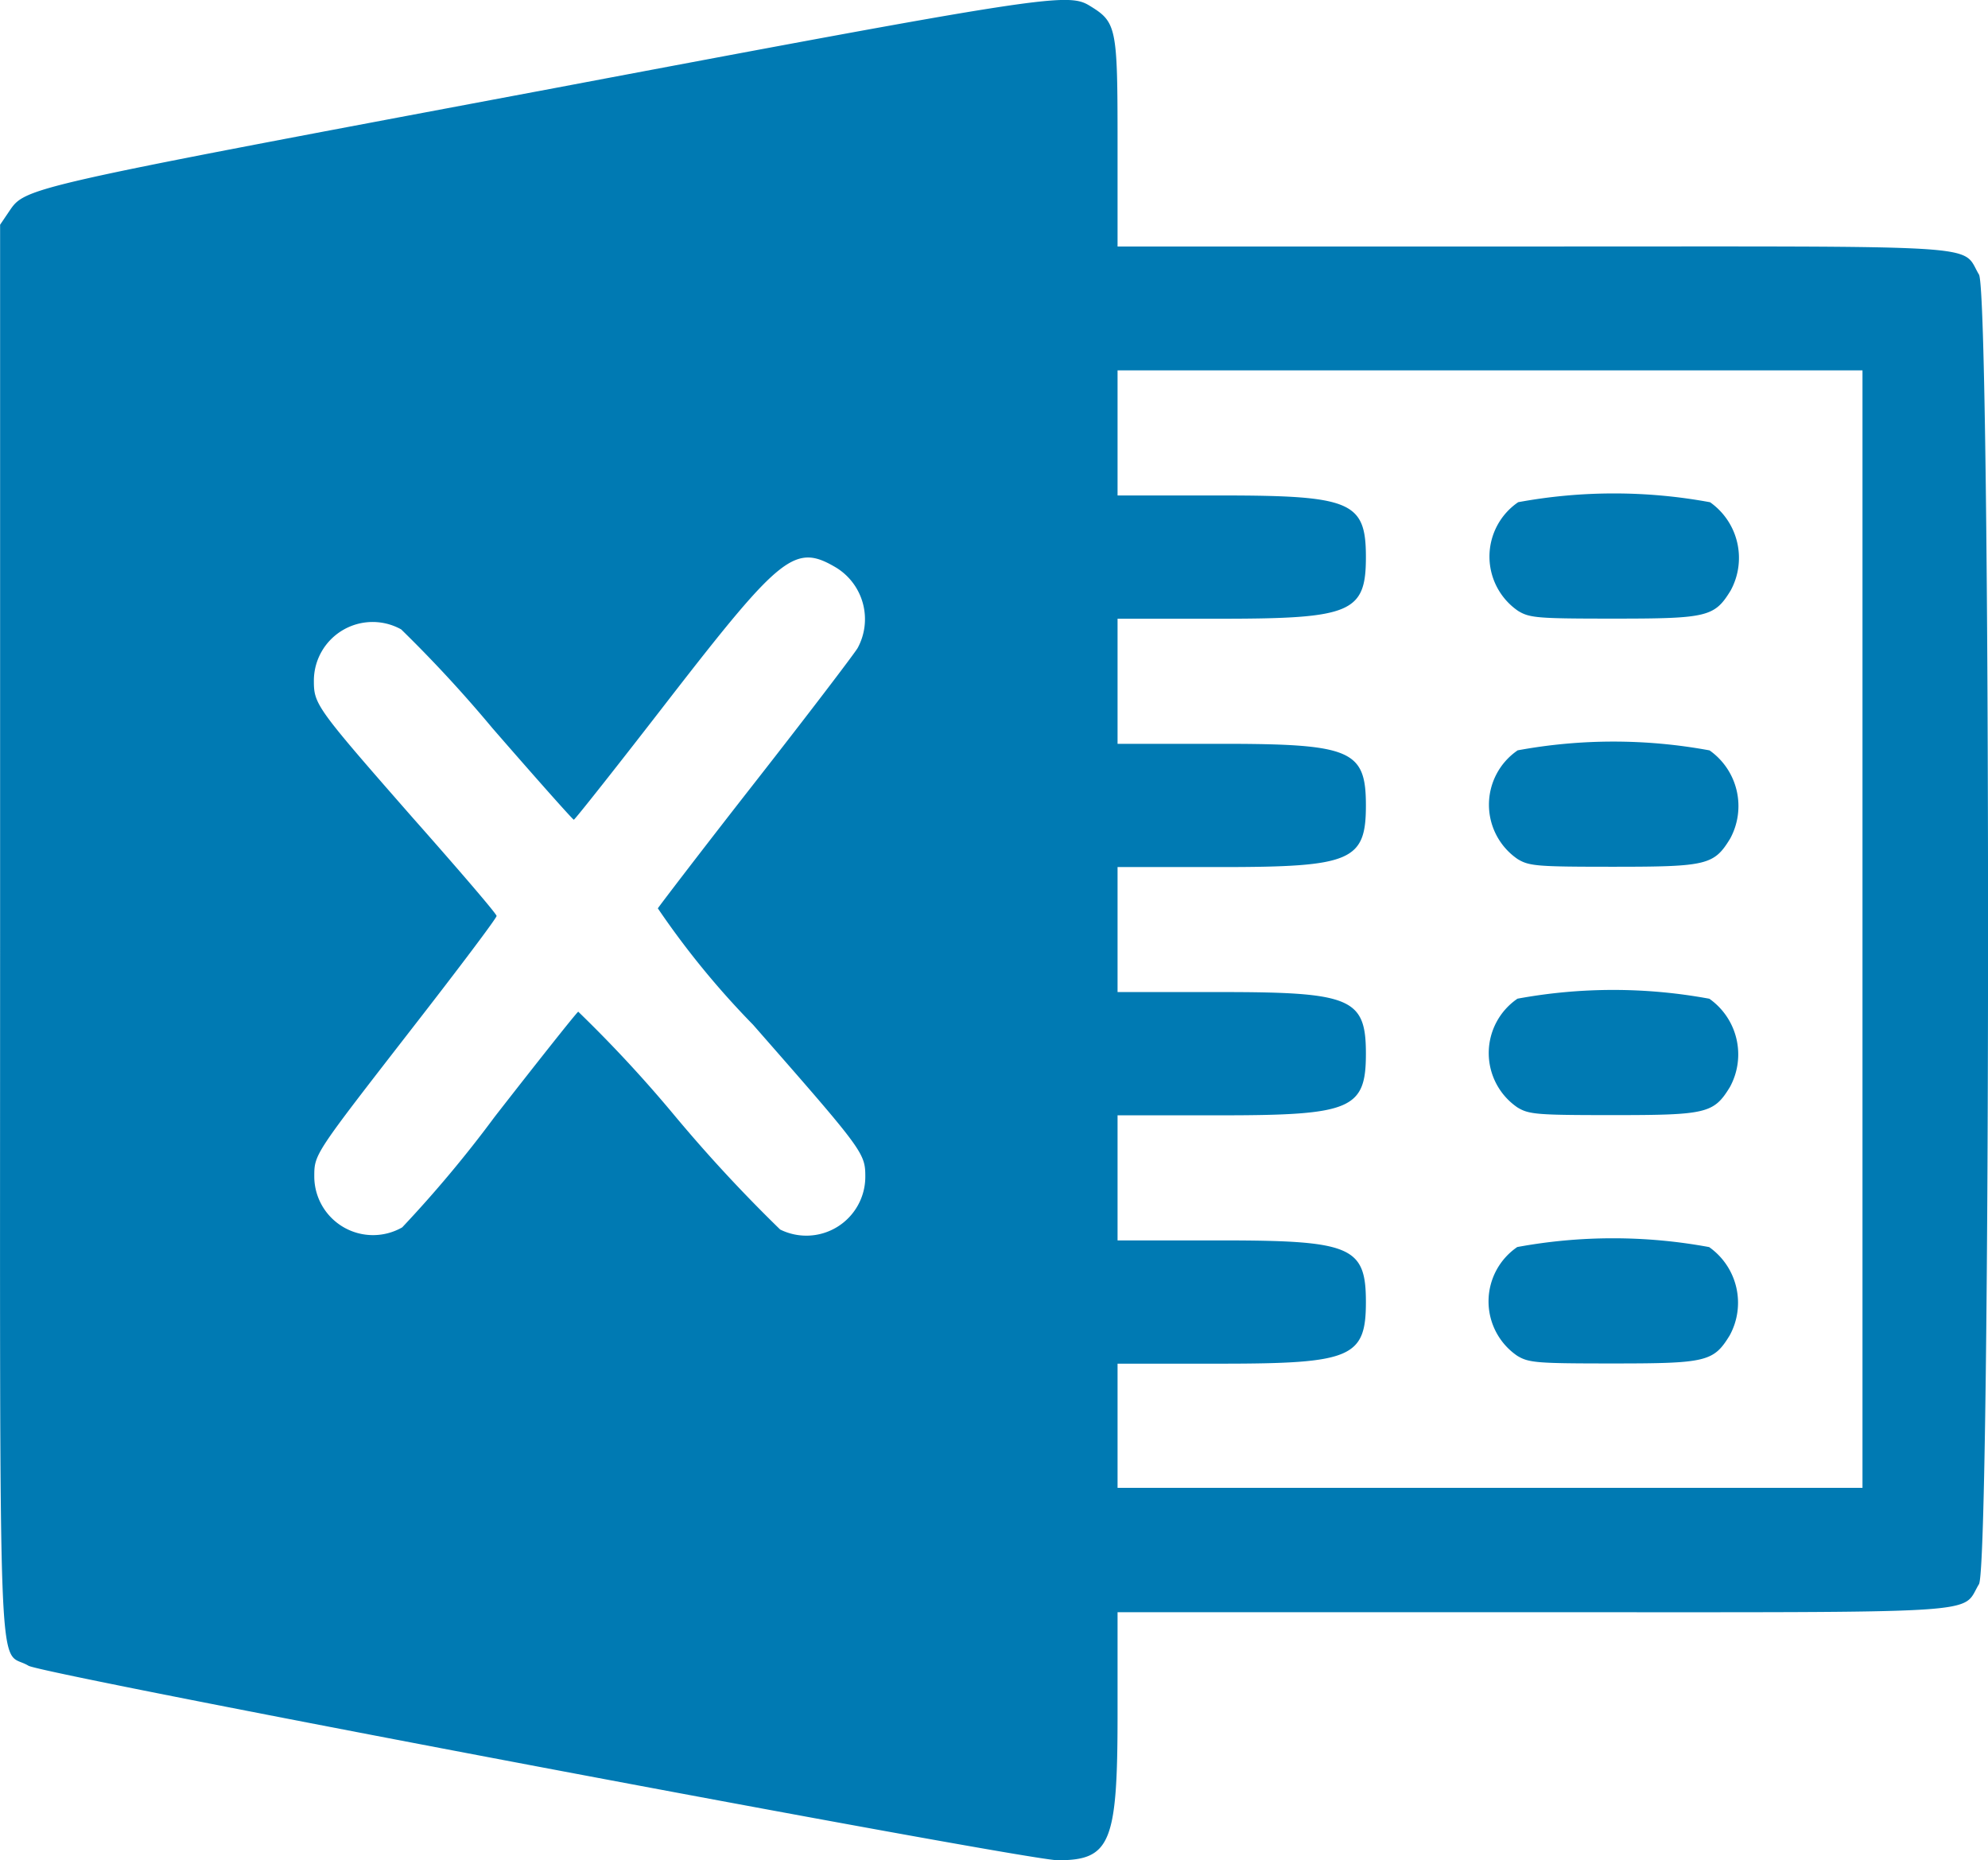 <svg xmlns="http://www.w3.org/2000/svg" width="19.356" height="18.113" viewBox="0 0 19.356 18.113">
  <g id="svgg" transform="translate(0.014 -12.923)">
    <path id="path0" d="M5.219,13.812C.226,14.75.233,14.748.077,14.978l-.09.133v6.853c0,7.719-.028,6.992.276,7.177.141.086,9.708,1.894,10.022,1.894.513,0,.582-.168.582-1.415v-1H14.9c4.527,0,4.174.022,4.354-.273.118-.194.118-12.557,0-12.751-.18-.3.173-.273-4.354-.273H10.867V14.31c0-1.128-.009-1.171-.273-1.332-.212-.129-.429-.1-5.374.834m12.9,8.157v5.44H10.867V26.2h1.011c1.265,0,1.407-.061,1.407-.6s-.142-.6-1.407-.6H10.867V23.782h1.011c1.265,0,1.407-.061,1.407-.6s-.142-.6-1.407-.6H10.867V21.365h1.011c1.265,0,1.407-.061,1.407-.6s-.142-.6-1.407-.6H10.867V18.947h1.011c1.265,0,1.407-.061,1.407-.6s-.142-.6-1.407-.6H10.867V16.529H18.12v5.44m-3.353-4.156a.641.641,0,0,0,0,1.058c.113.069.191.075.935.075.907,0,.977-.017,1.134-.273a.663.663,0,0,0-.2-.86,5.145,5.145,0,0,0-1.871,0m-6.629.642a.589.589,0,0,1,.2.778c-.039.064-.486.651-.994,1.3s-.935,1.208-.951,1.234A8.216,8.216,0,0,0,7.318,22.9c1.08,1.232,1.093,1.249,1.093,1.483a.574.574,0,0,1-.829.511,14.591,14.591,0,0,1-1.02-1.1,12.781,12.781,0,0,0-.946-1.021c-.018.011-.384.472-.814,1.024a11.828,11.828,0,0,1-.9,1.076.572.572,0,0,1-.856-.494c0-.221,0-.216.958-1.451.449-.577.817-1.066.817-1.087S4.454,21.393,4,20.88c-.936-1.068-.958-1.1-.958-1.329a.572.572,0,0,1,.85-.5,12.772,12.772,0,0,1,.888.961c.426.49.783.892.793.892s.434-.536.941-1.192c1.086-1.4,1.216-1.5,1.619-1.259m6.629,1.776a.641.641,0,0,0,0,1.058c.113.069.191.075.935.075.907,0,.977-.017,1.134-.273a.663.663,0,0,0-.2-.86,5.145,5.145,0,0,0-1.871,0m0,2.418a.641.641,0,0,0,0,1.058c.113.069.191.075.935.075.907,0,.977-.017,1.134-.273a.663.663,0,0,0-.2-.86,5.145,5.145,0,0,0-1.871,0m0,2.418a.641.641,0,0,0,0,1.058c.113.069.191.075.935.075.907,0,.977-.017,1.134-.273a.663.663,0,0,0-.2-.86,5.145,5.145,0,0,0-1.871,0" transform="translate(0 0)" fill="#007ab3" fill-rule="evenodd"/>
  </g>
</svg>
